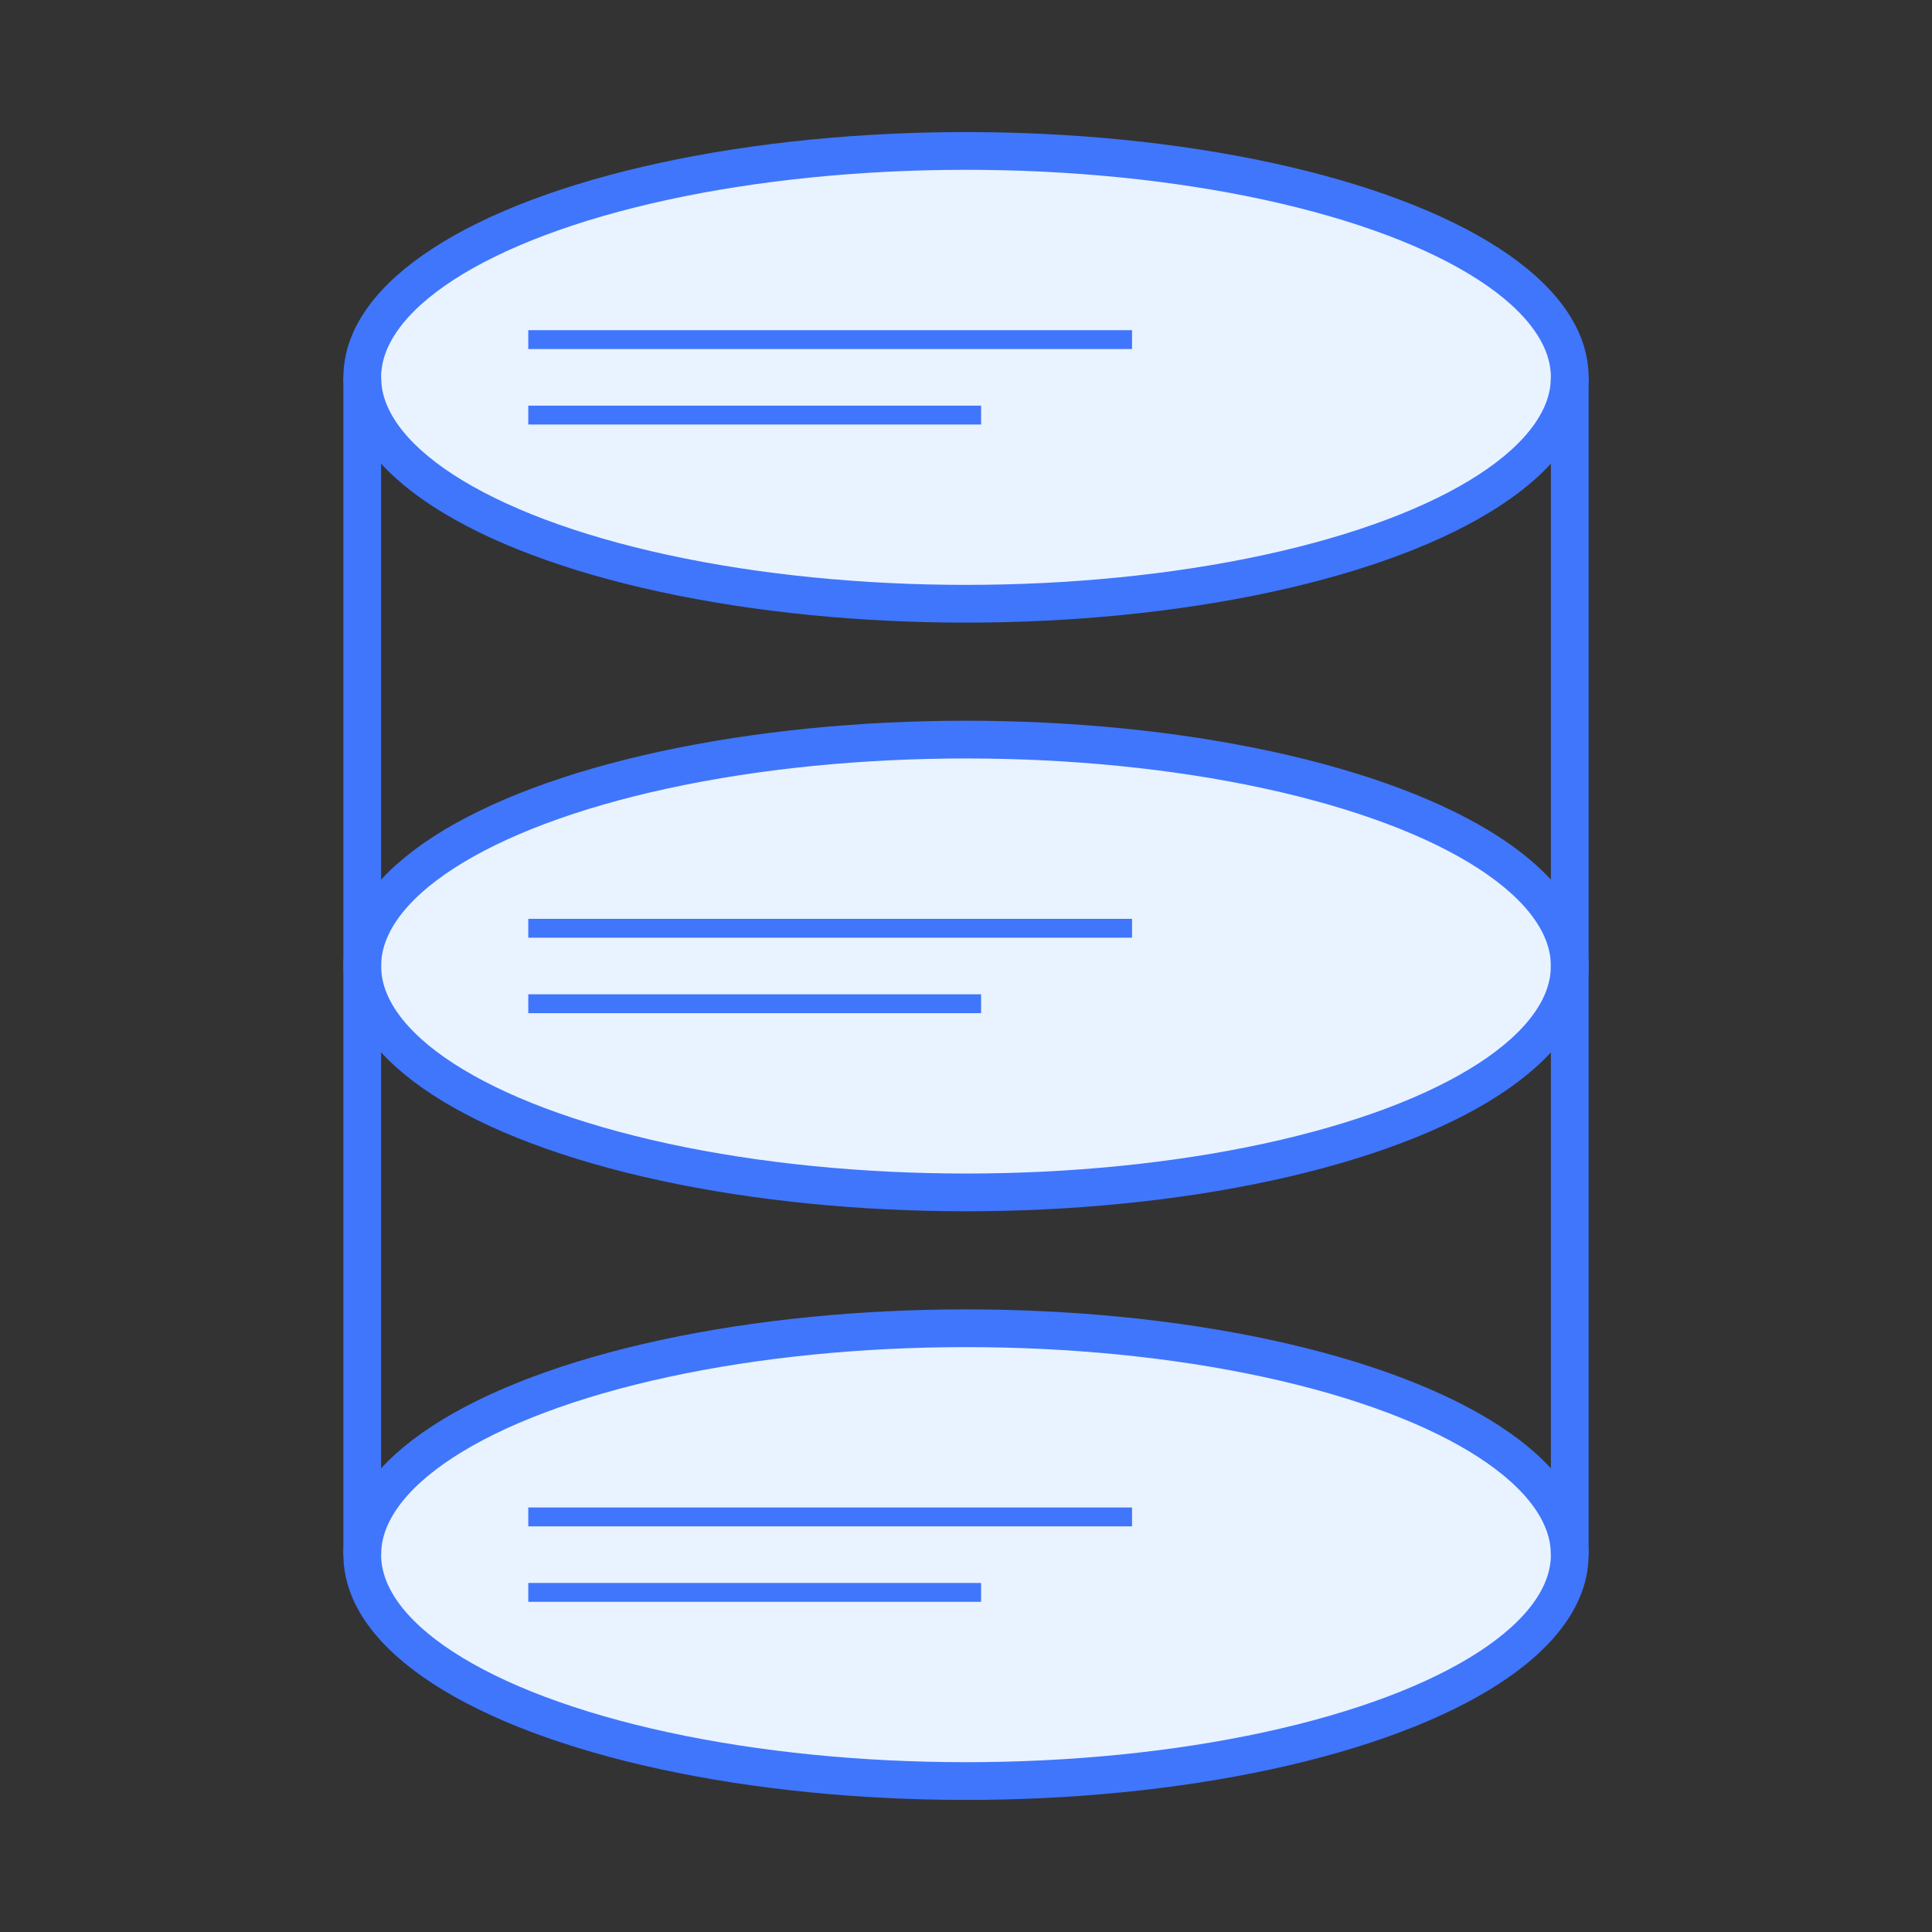 <svg t="1743574173683" class="icon" viewBox="0 0 1024 1024" version="1.1" xmlns="http://www.w3.org/2000/svg" p-id="17390" width="200" height="200">
  <rect x="0" y="0" width="1024" height="1024" fill="#333333" stroke="none"/>
  <!-- 数据库顶部椭圆 -->
  <ellipse cx="512" cy="200" rx="320" ry="120" fill="#E9F2FF" stroke="#3F76FC" stroke-width="20" p-id="17391"></ellipse>
  
  <!-- 数据库中间椭圆 -->
  <ellipse cx="512" cy="512" rx="320" ry="120" fill="#E9F2FF" stroke="#3F76FC" stroke-width="20" p-id="17392"></ellipse>
  
  <!-- 数据库底部椭圆 -->
  <ellipse cx="512" cy="824" rx="320" ry="120" fill="#E9F2FF" stroke="#3F76FC" stroke-width="20" p-id="17393"></ellipse>
  
  <!-- 数据库左侧连接线 -->
  <line x1="192" y1="200" x2="192" y2="824" stroke="#3F76FC" stroke-width="20" p-id="17394"></line>
  
  <!-- 数据库右侧连接线 -->
  <line x1="832" y1="200" x2="832" y2="824" stroke="#3F76FC" stroke-width="20" p-id="17395"></line>
  
  <!-- 装饰线条 - 顶部数据行 -->
  <line x1="280" y1="180" x2="600" y2="180" stroke="#3F76FC" stroke-width="10" p-id="17396"></line>
  <line x1="280" y1="220" x2="520" y2="220" stroke="#3F76FC" stroke-width="10" p-id="17397"></line>
  
  <!-- 装饰线条 - 中间数据行 -->
  <line x1="280" y1="492" x2="600" y2="492" stroke="#3F76FC" stroke-width="10" p-id="17398"></line>
  <line x1="280" y1="532" x2="520" y2="532" stroke="#3F76FC" stroke-width="10" p-id="17399"></line>
  
  <!-- 装饰线条 - 底部数据行 -->
  <line x1="280" y1="804" x2="600" y2="804" stroke="#3F76FC" stroke-width="10" p-id="17400"></line>
  <line x1="280" y1="844" x2="520" y2="844" stroke="#3F76FC" stroke-width="10" p-id="17401"></line>
</svg> 